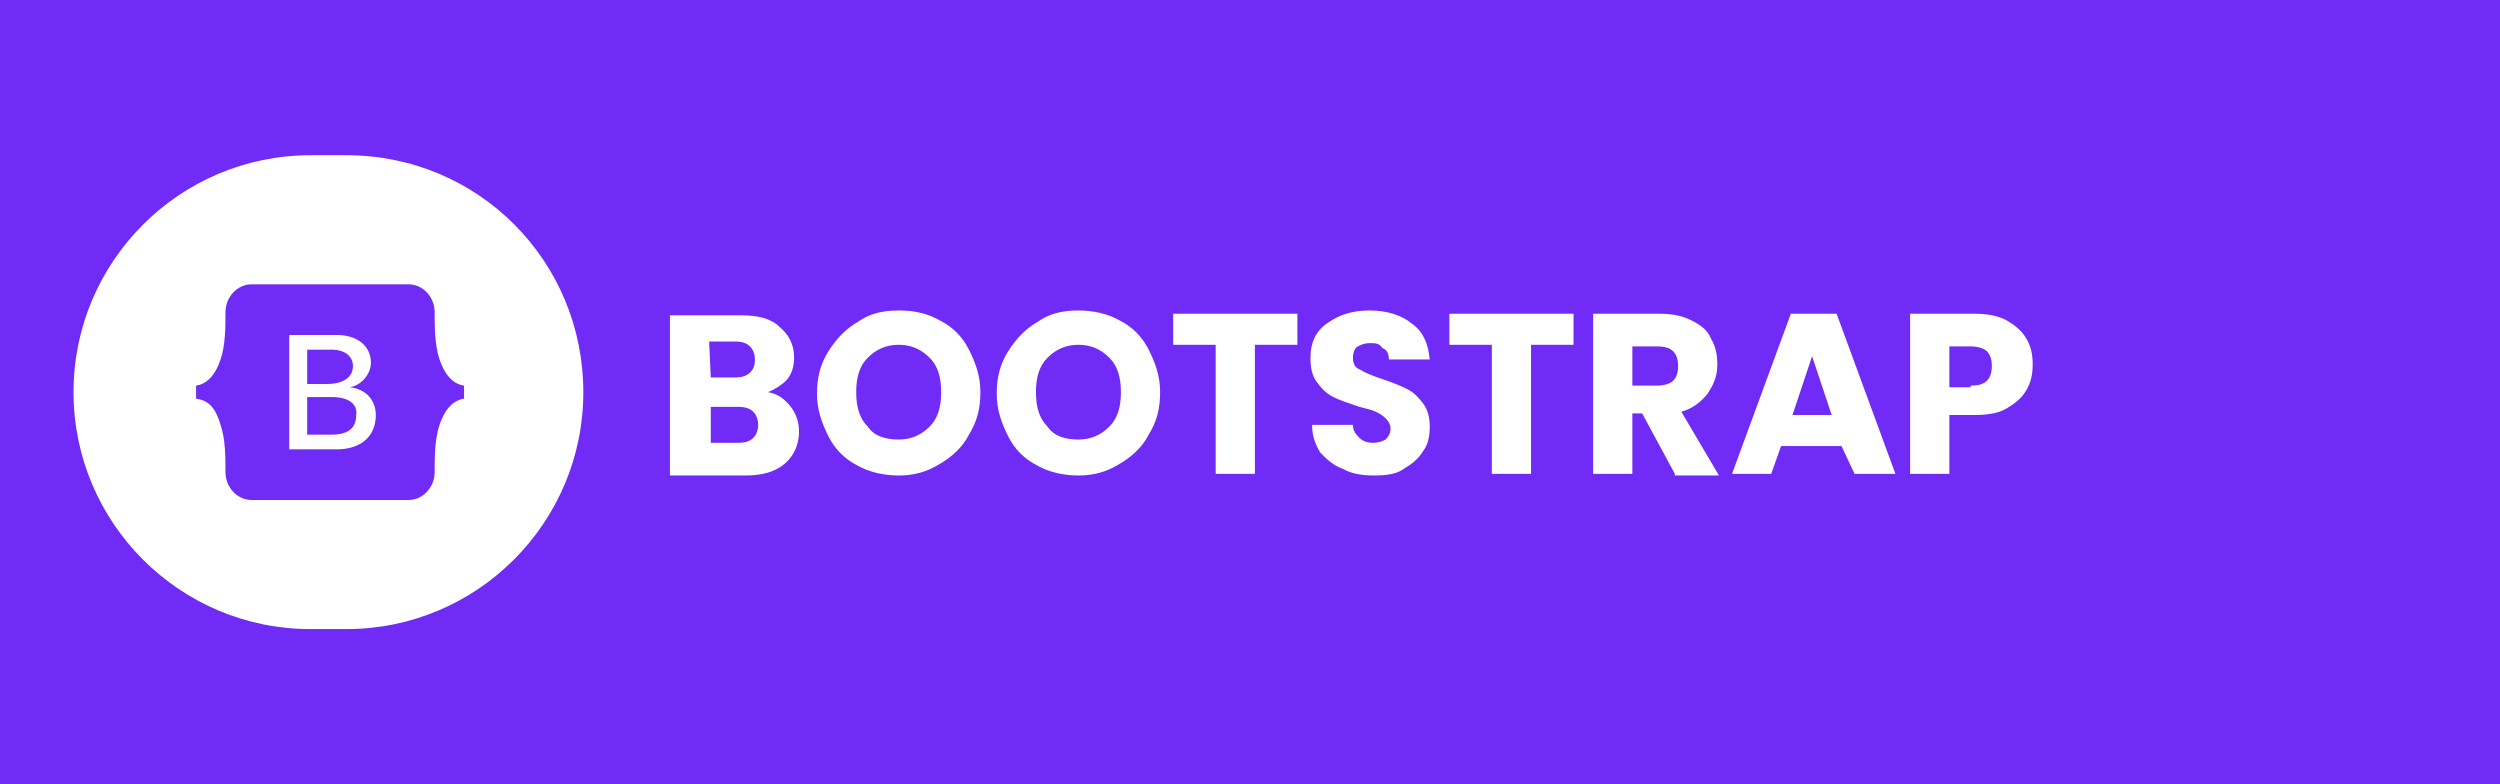<?xml version="1.0" encoding="utf-8"?>
<!-- Generator: Adobe Illustrator 27.0.0, SVG Export Plug-In . SVG Version: 6.00 Build 0)  -->
<svg version="1.1" id="Layer_1" xmlns="http://www.w3.org/2000/svg" xmlns:xlink="http://www.w3.org/1999/xlink" x="0px" y="0px"
	 viewBox="0 0 153 48" style="enable-background:new 0 0 153 48;" xml:space="preserve">
<style type="text/css">
	.st0{fill:#702BF6;}
	.st1{fill:#FFFFFF;}
</style>
<path class="st0" d="M153,0H0v48h153V0z"/>
<path class="st1" d="M47,24c0.6,0.1,1,0.4,1.4,0.9c0.3,0.4,0.5,0.9,0.5,1.5c0,0.8-0.3,1.5-0.9,2c-0.6,0.5-1.4,0.7-2.4,0.7H41v-9.8
	h4.4c1,0,1.8,0.2,2.3,0.7c0.6,0.5,0.9,1.1,0.9,1.9c0,0.6-0.2,1.1-0.5,1.4C47.9,23.5,47.5,23.8,47,24z M43.5,23.1H45
	c0.4,0,0.7-0.1,0.9-0.3c0.2-0.2,0.3-0.4,0.3-0.8c0-0.3-0.1-0.6-0.3-0.8c-0.2-0.2-0.5-0.3-0.9-0.3h-1.6L43.5,23.1L43.5,23.1z
	 M45.2,27.1c0.4,0,0.7-0.1,0.9-0.3c0.2-0.2,0.3-0.5,0.3-0.8s-0.1-0.6-0.3-0.8c-0.2-0.2-0.5-0.3-0.9-0.3h-1.7v2.2
	C43.5,27.1,45.2,27.1,45.2,27.1z M55,29.1c-0.9,0-1.8-0.2-2.5-0.6c-0.8-0.4-1.4-1-1.8-1.8c-0.4-0.8-0.7-1.6-0.7-2.6s0.2-1.8,0.7-2.6
	c0.5-0.8,1.1-1.4,1.8-1.8C53.2,19.2,54,19,55,19s1.8,0.2,2.5,0.6c0.8,0.4,1.4,1,1.8,1.8C59.7,22.2,60,23,60,24s-0.2,1.8-0.7,2.6
	c-0.4,0.8-1.1,1.4-1.8,1.8C56.7,28.9,55.9,29.1,55,29.1z M55,26.9c0.8,0,1.4-0.3,1.9-0.8s0.7-1.2,0.7-2.1s-0.2-1.6-0.7-2.1
	s-1.1-0.8-1.9-0.8c-0.8,0-1.4,0.3-1.9,0.8s-0.7,1.2-0.7,2.1s0.2,1.6,0.7,2.1C53.5,26.7,54.2,26.9,55,26.9z M66,29.1
	c-0.9,0-1.8-0.2-2.5-0.6c-0.8-0.4-1.4-1-1.8-1.8c-0.4-0.8-0.7-1.6-0.7-2.6s0.2-1.8,0.7-2.6c0.5-0.8,1.1-1.4,1.8-1.8
	C64.2,19.2,65,19,66,19c0.9,0,1.8,0.2,2.5,0.6c0.8,0.4,1.4,1,1.8,1.8S71,23,71,24s-0.2,1.8-0.7,2.6c-0.4,0.8-1.1,1.4-1.8,1.8
	C67.7,28.9,66.9,29.1,66,29.1z M66,26.9c0.8,0,1.4-0.3,1.9-0.8s0.7-1.2,0.7-2.1s-0.2-1.6-0.7-2.1s-1.1-0.8-1.9-0.8s-1.4,0.3-1.9,0.8
	s-0.7,1.2-0.7,2.1s0.2,1.6,0.7,2.1C64.5,26.7,65.2,26.9,66,26.9z M79.4,19.2v1.9h-2.6V29h-2.4v-7.9h-2.6v-1.9H79.4z M84.1,29.1
	c-0.7,0-1.4-0.1-1.9-0.4c-0.6-0.2-1-0.6-1.4-1c-0.3-0.5-0.5-1-0.5-1.7h2.5c0,0.4,0.2,0.6,0.4,0.8c0.2,0.2,0.5,0.3,0.8,0.3
	c0.4,0,0.6-0.1,0.8-0.2c0.2-0.2,0.3-0.4,0.3-0.7c0-0.2-0.1-0.4-0.3-0.6c-0.2-0.2-0.4-0.3-0.6-0.4s-0.6-0.2-1-0.3
	c-0.6-0.2-1.2-0.4-1.6-0.6s-0.7-0.5-1-0.9s-0.4-0.9-0.4-1.5c0-0.9,0.3-1.6,1-2.1s1.5-0.8,2.6-0.8s2,0.3,2.6,0.8
	c0.7,0.5,1,1.2,1.1,2.2H85c0-0.3-0.1-0.6-0.4-0.7C84.4,21,84.2,21,83.8,21c-0.3,0-0.5,0.1-0.7,0.2s-0.3,0.4-0.3,0.7
	c0,0.3,0.1,0.6,0.4,0.7c0.3,0.2,0.8,0.4,1.4,0.6s1.1,0.4,1.5,0.6s0.7,0.5,1,0.9s0.4,0.9,0.4,1.4c0,0.6-0.1,1.1-0.4,1.5
	c-0.3,0.5-0.7,0.8-1.2,1.1C85.5,29,84.9,29.1,84.1,29.1z M96.3,19.2v1.9h-2.6V29h-2.4v-7.9h-2.6v-1.9H96.3z M102.5,29l-2-3.7h-0.6
	V29h-2.4v-9.8h4c0.8,0,1.4,0.1,2,0.4s1,0.6,1.2,1.1c0.3,0.5,0.4,1,0.4,1.6c0,0.7-0.2,1.2-0.6,1.8c-0.4,0.5-0.9,0.9-1.6,1.1l2.3,3.9
	h-2.7V29z M99.9,23.6h1.5c0.4,0,0.8-0.1,1-0.3c0.2-0.2,0.3-0.5,0.3-0.9s-0.1-0.7-0.3-0.9c-0.2-0.2-0.5-0.3-1-0.3h-1.5V23.6z
	 M112.7,27.3H109l-0.6,1.7H106l3.6-9.8h2.8L116,29h-2.5L112.7,27.3z M112.1,25.4l-1.2-3.6l-1.2,3.6H112.1z M124.4,22.3
	c0,0.6-0.1,1.1-0.4,1.6s-0.7,0.8-1.2,1.1c-0.5,0.3-1.2,0.4-2,0.4h-1.5V29h-2.4v-9.8h3.9c0.8,0,1.4,0.1,2,0.4
	c0.5,0.3,0.9,0.6,1.2,1.1C124.3,21.2,124.4,21.7,124.4,22.3z M120.6,23.6c0.5,0,0.8-0.1,1-0.3c0.2-0.2,0.3-0.5,0.3-0.9
	s-0.1-0.7-0.3-0.9c-0.2-0.2-0.6-0.3-1-0.3h-1.3v2.5h1.3V23.6z"/>
<path class="st1" d="M21.2,9.5H19C11,9.5,4.5,16,4.5,24S11,38.5,19,38.5h2.2c8,0,14.5-6.5,14.5-14.5S29.3,9.5,21.2,9.5z"/>
<path class="st0" d="M21.6,22.4c0-0.6-0.5-1-1.3-1h-1.5v2.1H20C21,23.5,21.6,23.1,21.6,22.4z M26.9,22c-0.3-0.9-0.3-2-0.3-2.9
	s-0.7-1.7-1.6-1.7h-9.6c-0.9,0-1.6,0.8-1.6,1.7c0,0.9,0,2-0.3,2.9s-0.8,1.5-1.5,1.6v0.8c0.8,0.1,1.2,0.6,1.5,1.6
	c0.3,0.9,0.3,2,0.3,2.9s0.7,1.7,1.6,1.7H25c0.9,0,1.6-0.8,1.6-1.7c0-0.9,0-2,0.3-2.9s0.8-1.5,1.5-1.6v-0.8
	C27.7,23.5,27.2,22.9,26.9,22z M20.6,27.5h-2.9v-7h2.9c1.3,0,2.1,0.7,2.1,1.7c0,0.7-0.6,1.4-1.3,1.5l0,0c1,0.1,1.6,0.8,1.6,1.7
	C23,26.7,22.1,27.5,20.6,27.5z M20.3,24.3h-1.5v2.3h1.5c1,0,1.5-0.4,1.5-1.2C21.9,24.7,21.3,24.3,20.3,24.3z"/>
</svg>
